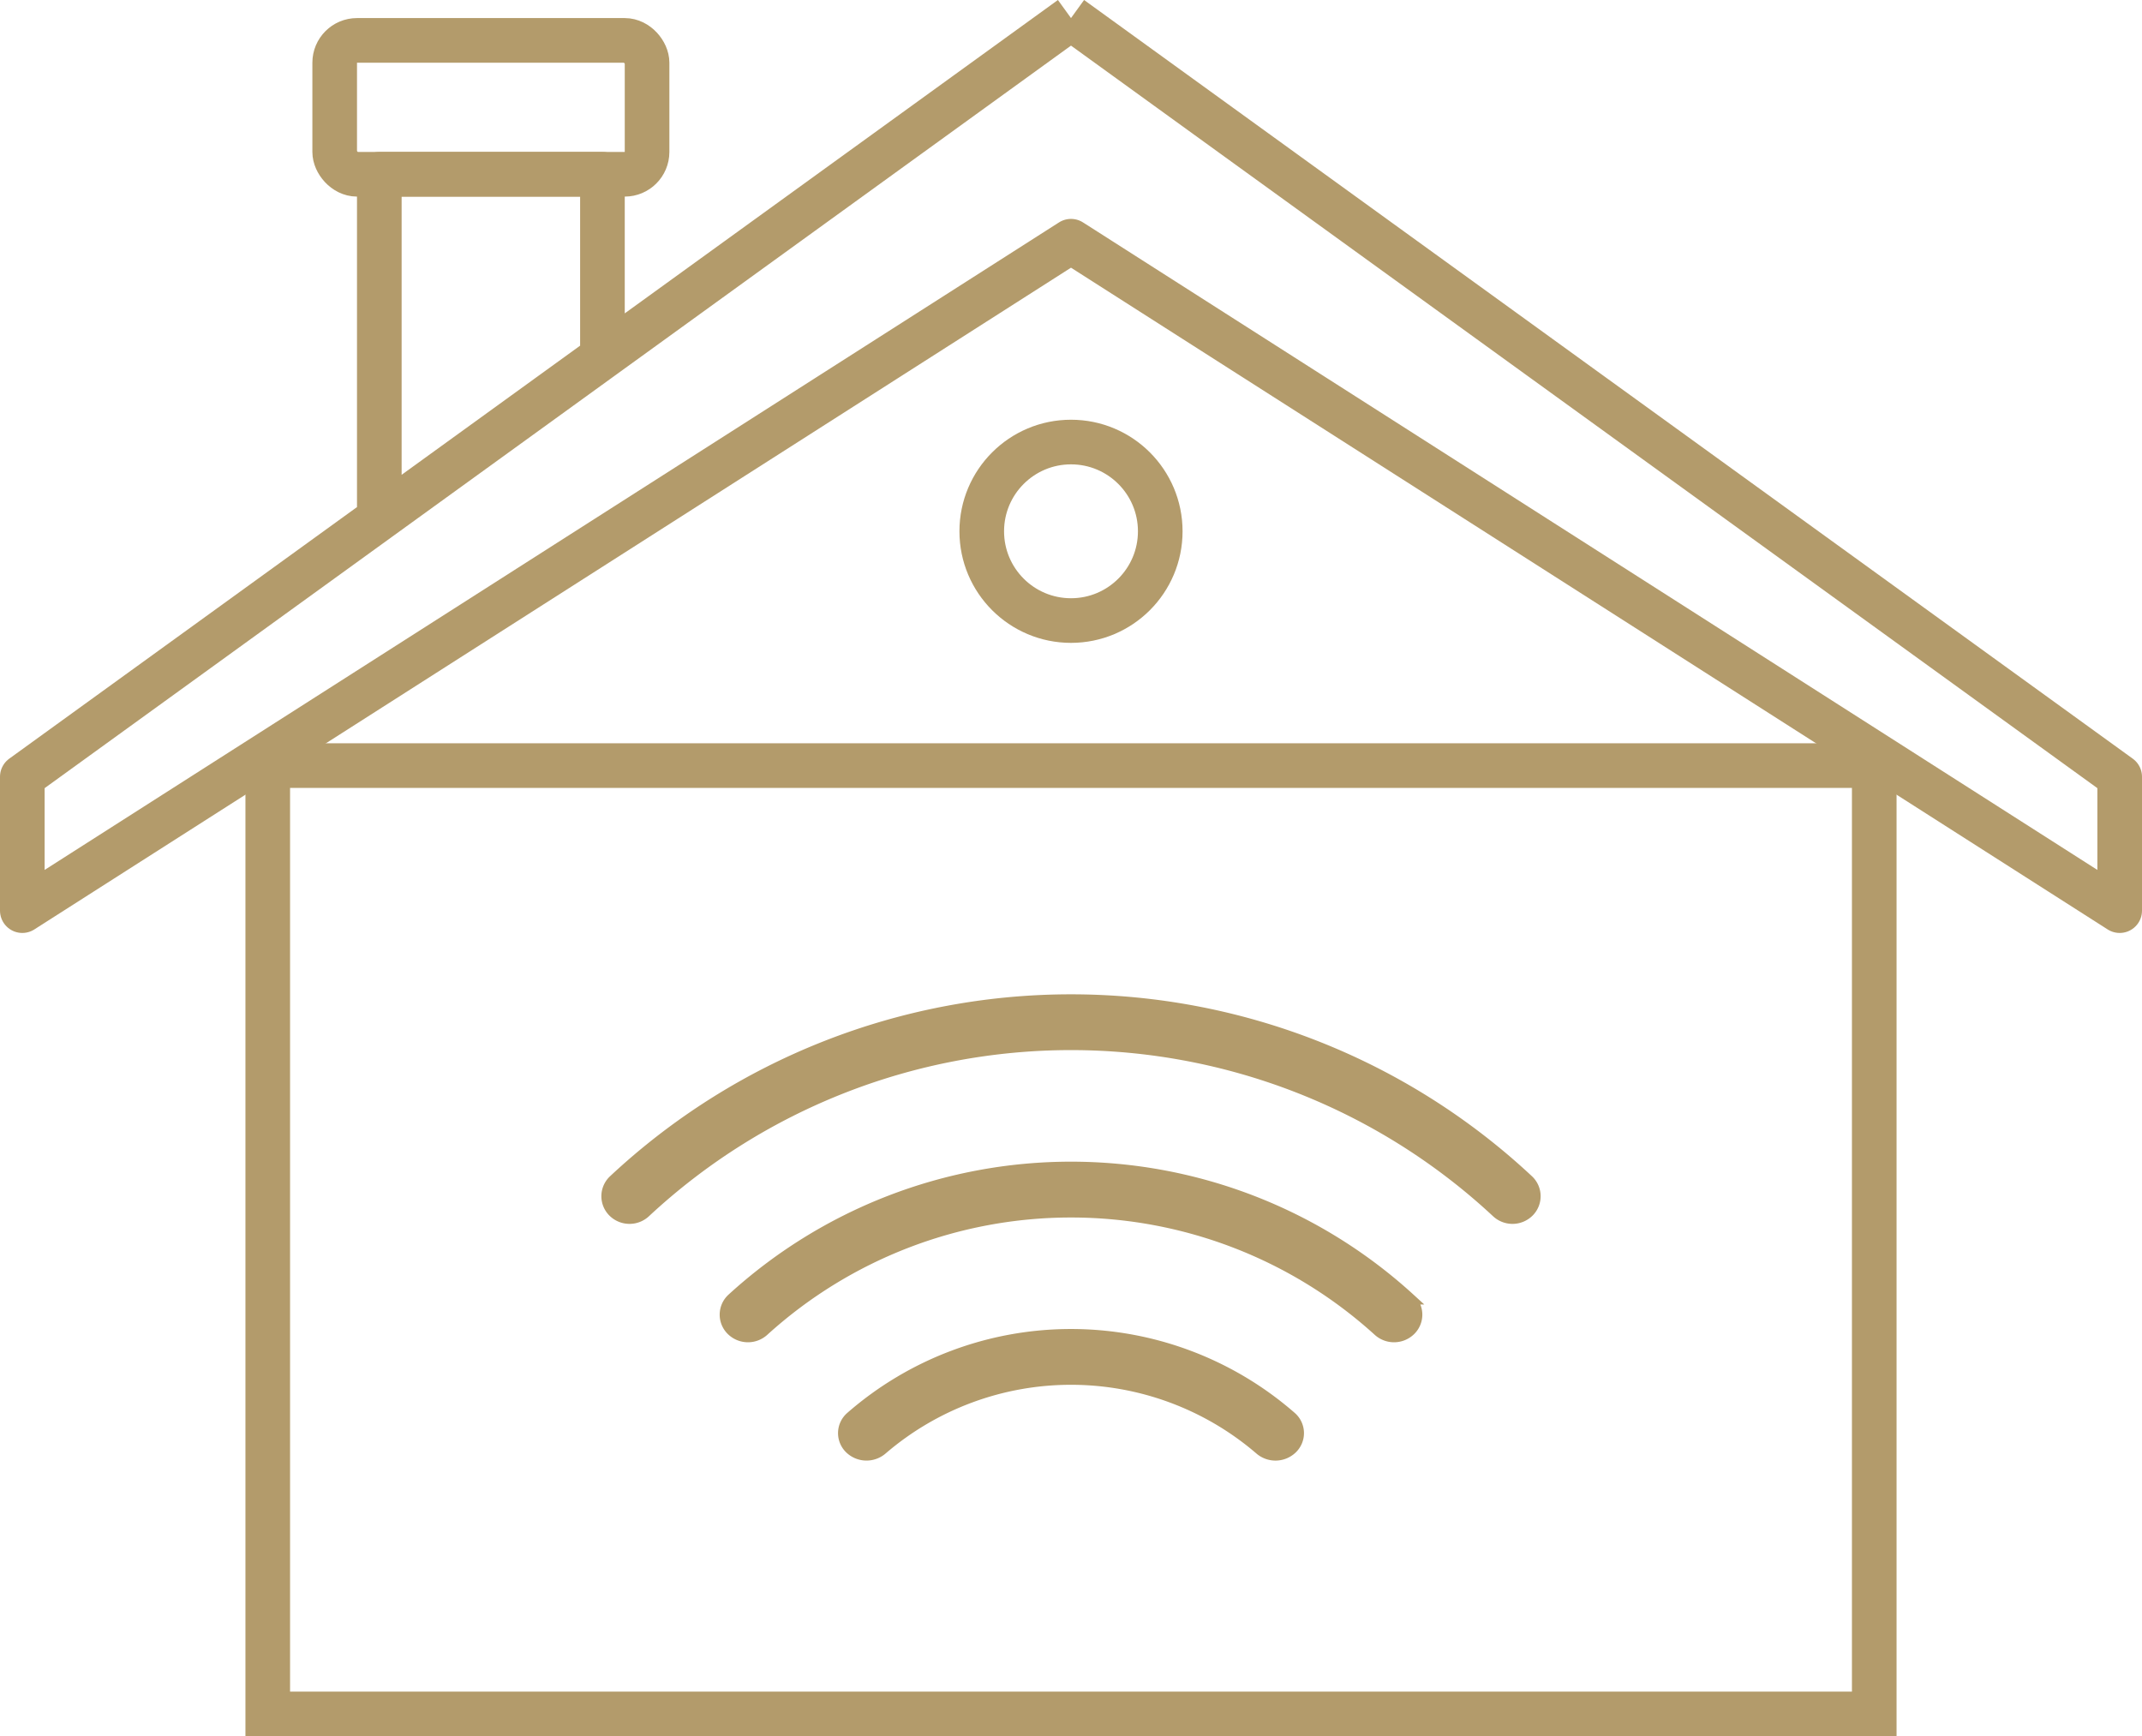 <svg xmlns="http://www.w3.org/2000/svg" width="192" height="155.62" viewBox="0 0 192 155.62">
  <g id="smart-home_1_" data-name="smart-home (1)" transform="translate(2 1.62)">
    <path id="Path_388" data-name="Path 388" d="M24,69v85H168V69" transform="translate(-2 -2)" fill="none" stroke="#b39b6b" stroke-width="4"/>
    <path id="Path_389" data-name="Path 389" d="M96,2l94,68V82L96,22,2,82V70L34,46.851M96,2,54,32.383V16H34V46.851M96,2,34,46.851" transform="translate(-2 -2)" fill="none" stroke="#b39b6b" stroke-linejoin="round" stroke-width="4"/>
    <rect id="Rectangle_124" data-name="Rectangle 124" width="28" height="12" rx="2" transform="translate(28 2)" fill="none" stroke="#b39b6b" stroke-width="4"/>
    <path id="Path_390" data-name="Path 390" d="M137.012,108.988a2.056,2.056,0,0,1-2.853.025,56,56,0,0,0-76.318,0,2.057,2.057,0,0,1-2.853-.025,1.95,1.95,0,0,1,.024-2.805,60,60,0,0,1,81.977,0A1.95,1.95,0,0,1,137.012,108.988Zm-10.637,7.81a1.932,1.932,0,0,1,.031,2.8,2.079,2.079,0,0,1-2.863.035,41,41,0,0,0-55.086,0,2.078,2.078,0,0,1-2.862-.035,1.932,1.932,0,0,1,.031-2.8,45,45,0,0,1,60.75,0ZM115.8,130.2a1.9,1.9,0,0,0-.046-2.781,30,30,0,0,0-39.506,0A1.9,1.9,0,0,0,76.2,130.2a2.125,2.125,0,0,0,2.881.055,26,26,0,0,1,33.836,0A2.124,2.124,0,0,0,115.8,130.2Z" transform="translate(-2 -2)" fill="#b39b6b"/>
    <path id="Path_391" data-name="Path 391" d="M137.012,108.988a2.056,2.056,0,0,1-2.853.025,56,56,0,0,0-76.318,0,2.057,2.057,0,0,1-2.853-.025,1.95,1.95,0,0,1,.024-2.805,60,60,0,0,1,81.977,0A1.95,1.95,0,0,1,137.012,108.988Zm-10.637,7.81a1.932,1.932,0,0,1,.031,2.8,2.079,2.079,0,0,1-2.863.035,41,41,0,0,0-55.086,0,2.078,2.078,0,0,1-2.862-.035,1.932,1.932,0,0,1,.031-2.8,45,45,0,0,1,60.75,0ZM115.8,130.2a1.9,1.9,0,0,0-.046-2.781,30,30,0,0,0-39.506,0A1.9,1.9,0,0,0,76.2,130.2a2.125,2.125,0,0,0,2.881.055,26,26,0,0,1,33.836,0A2.124,2.124,0,0,0,115.8,130.2Z" transform="translate(-2 -2)" fill="none" stroke="#b39b6b" stroke-width="1"/>
    <line id="Line_68" data-name="Line 68" x2="144" transform="translate(22 67)" fill="none" stroke="#b39b6b" stroke-width="4"/>
    <circle id="Ellipse_78" data-name="Ellipse 78" cx="8" cy="8" r="8" transform="translate(86 38)" fill="none" stroke="#b39b6b" stroke-width="4"/>
  </g>
</svg>
